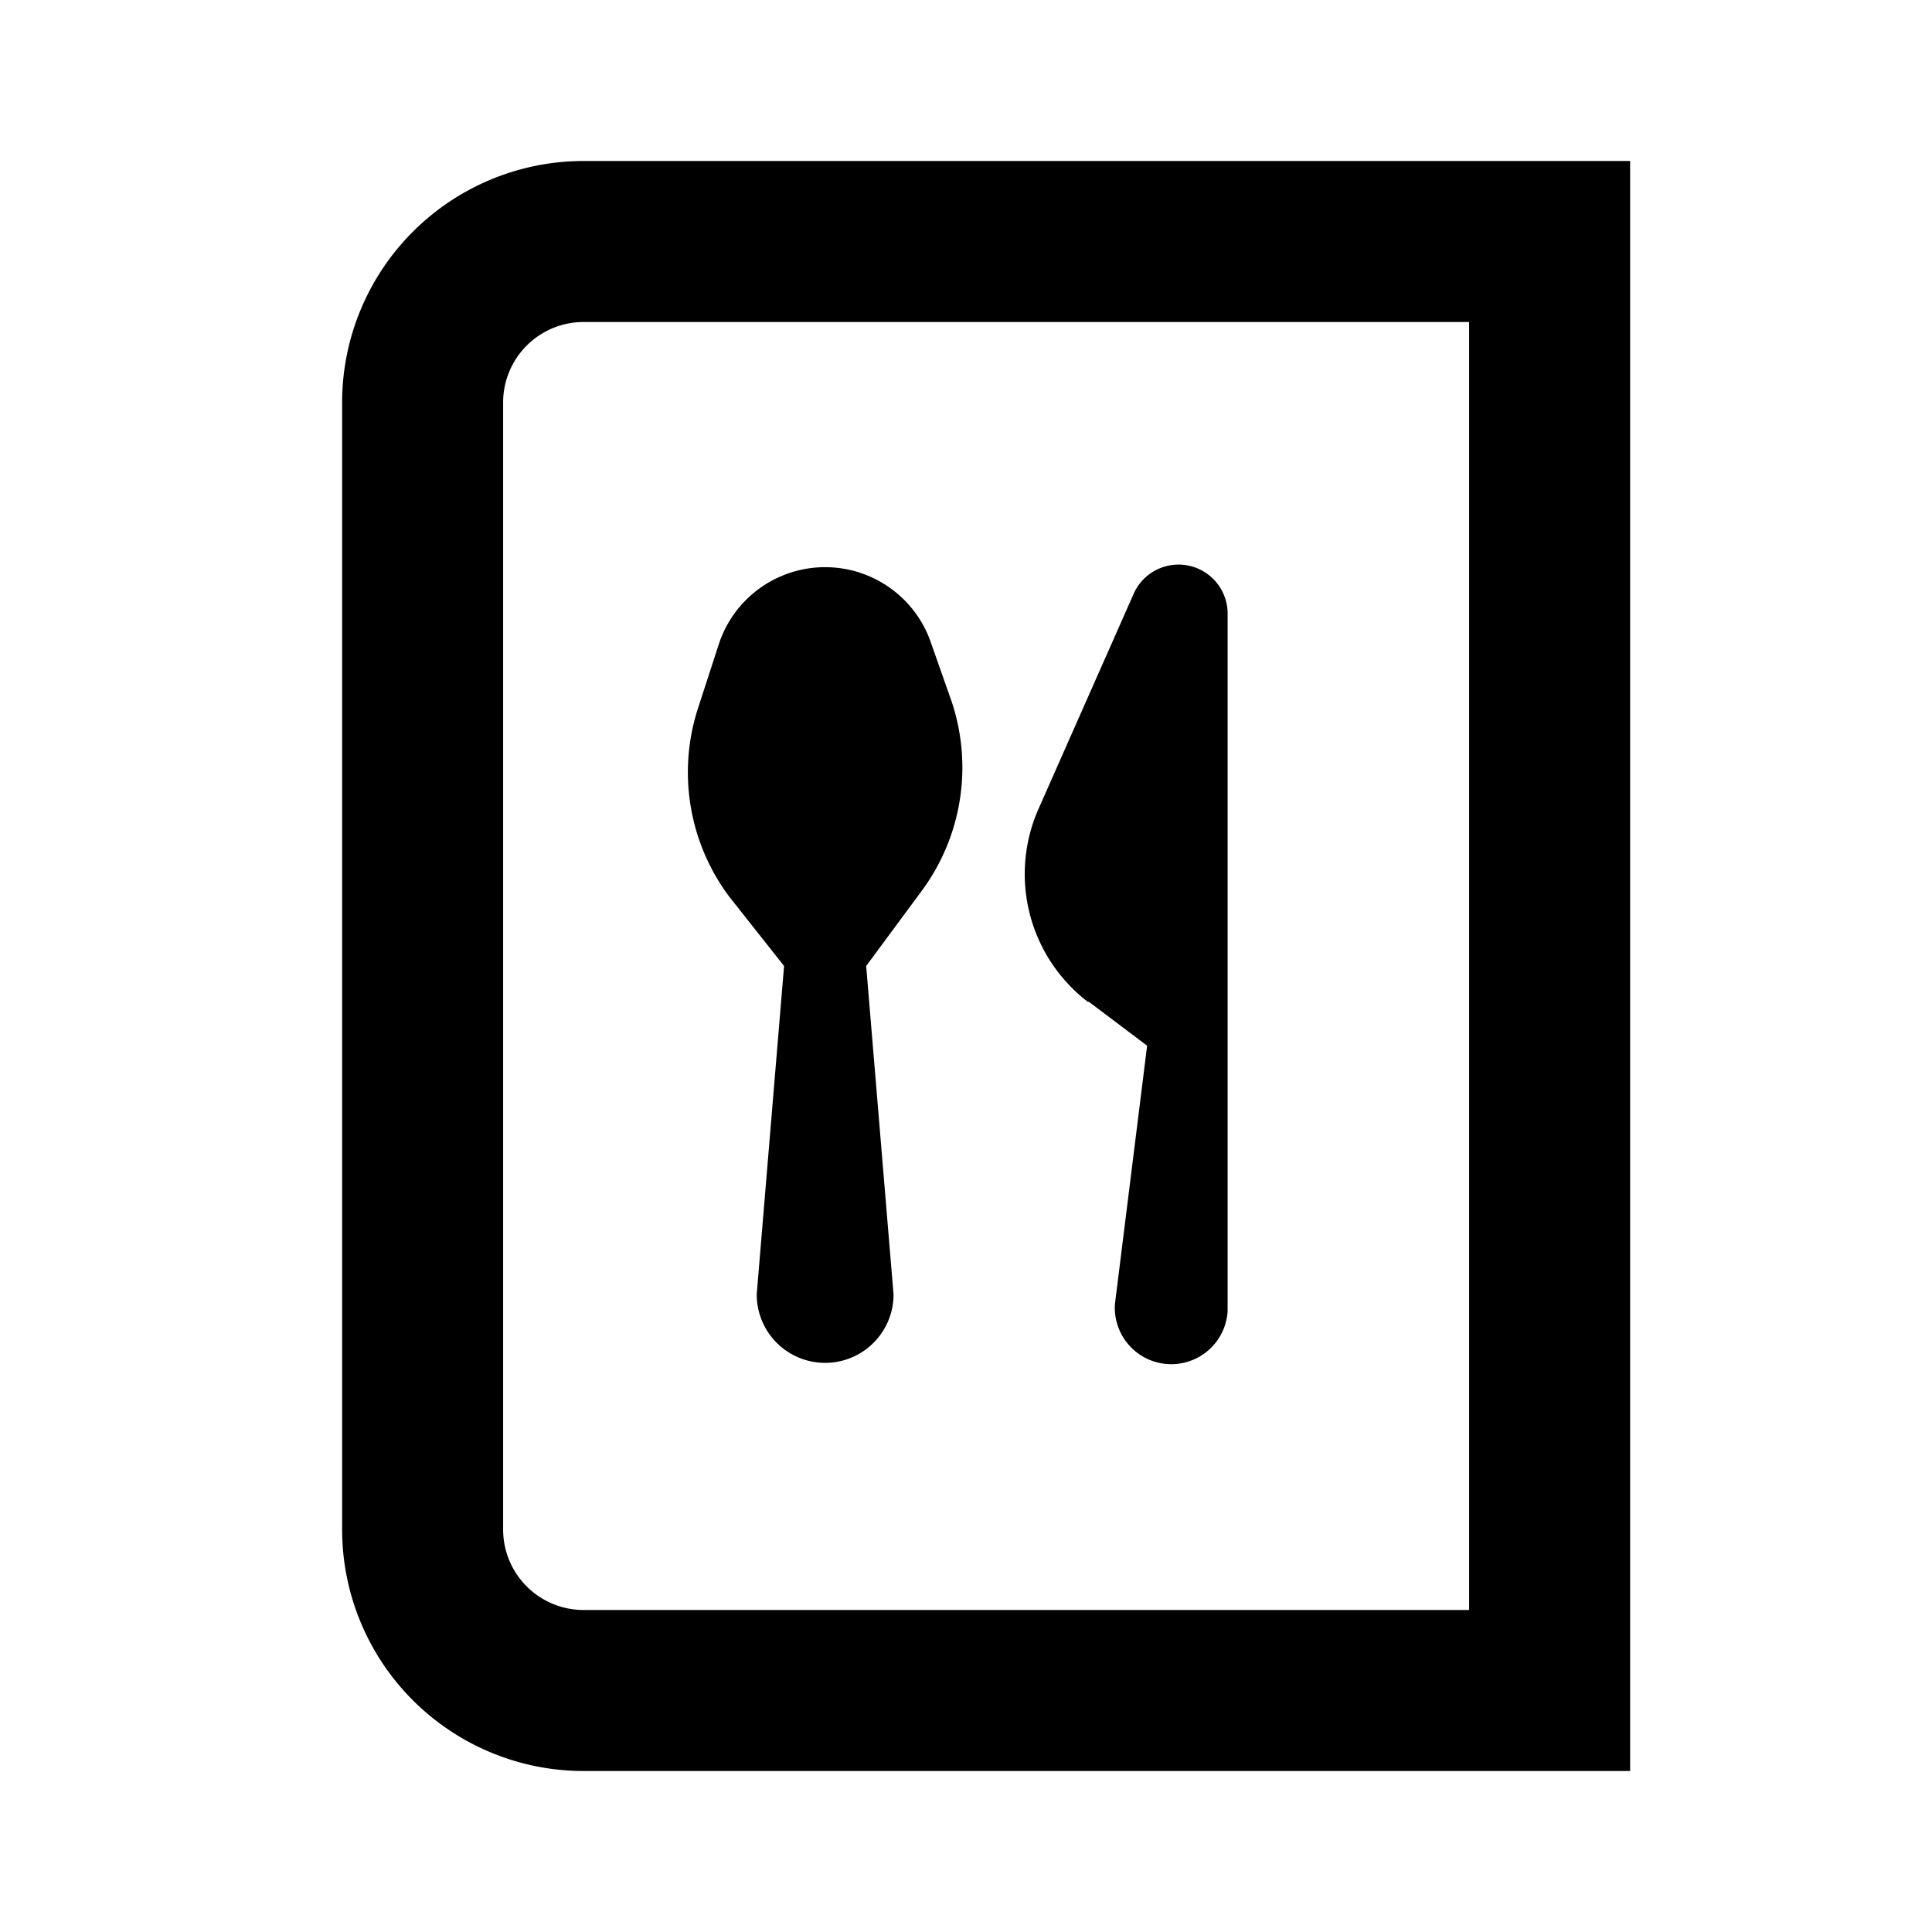 <svg id="Layer_1" data-name="Layer 1" xmlns="http://www.w3.org/2000/svg" viewBox="0 0 24 24"><title>iconoteka_menu_b_s</title><path d="M7.25,2a3,3,0,0,0-3,3V19a3,3,0,0,0,3,3h13V2Zm11,18h-11a1,1,0,0,1-1-1V5a1,1,0,0,1,1-1h11ZM9.74,12,9.4,16.08a.85.85,0,1,0,1.7,0L10.76,12l.68-.92a2.58,2.58,0,0,0,.38-2.37L11.57,8A1.39,1.39,0,0,0,8.93,8l-.25.77a2.58,2.58,0,0,0,.38,2.37Zm3.78.44.73.55-.4,3.21a.7.7,0,1,0,1.4.09V7.61a.61.61,0,0,0-1.16-.25L12.9,10.05A2,2,0,0,0,13.52,12.45Z"/></svg>